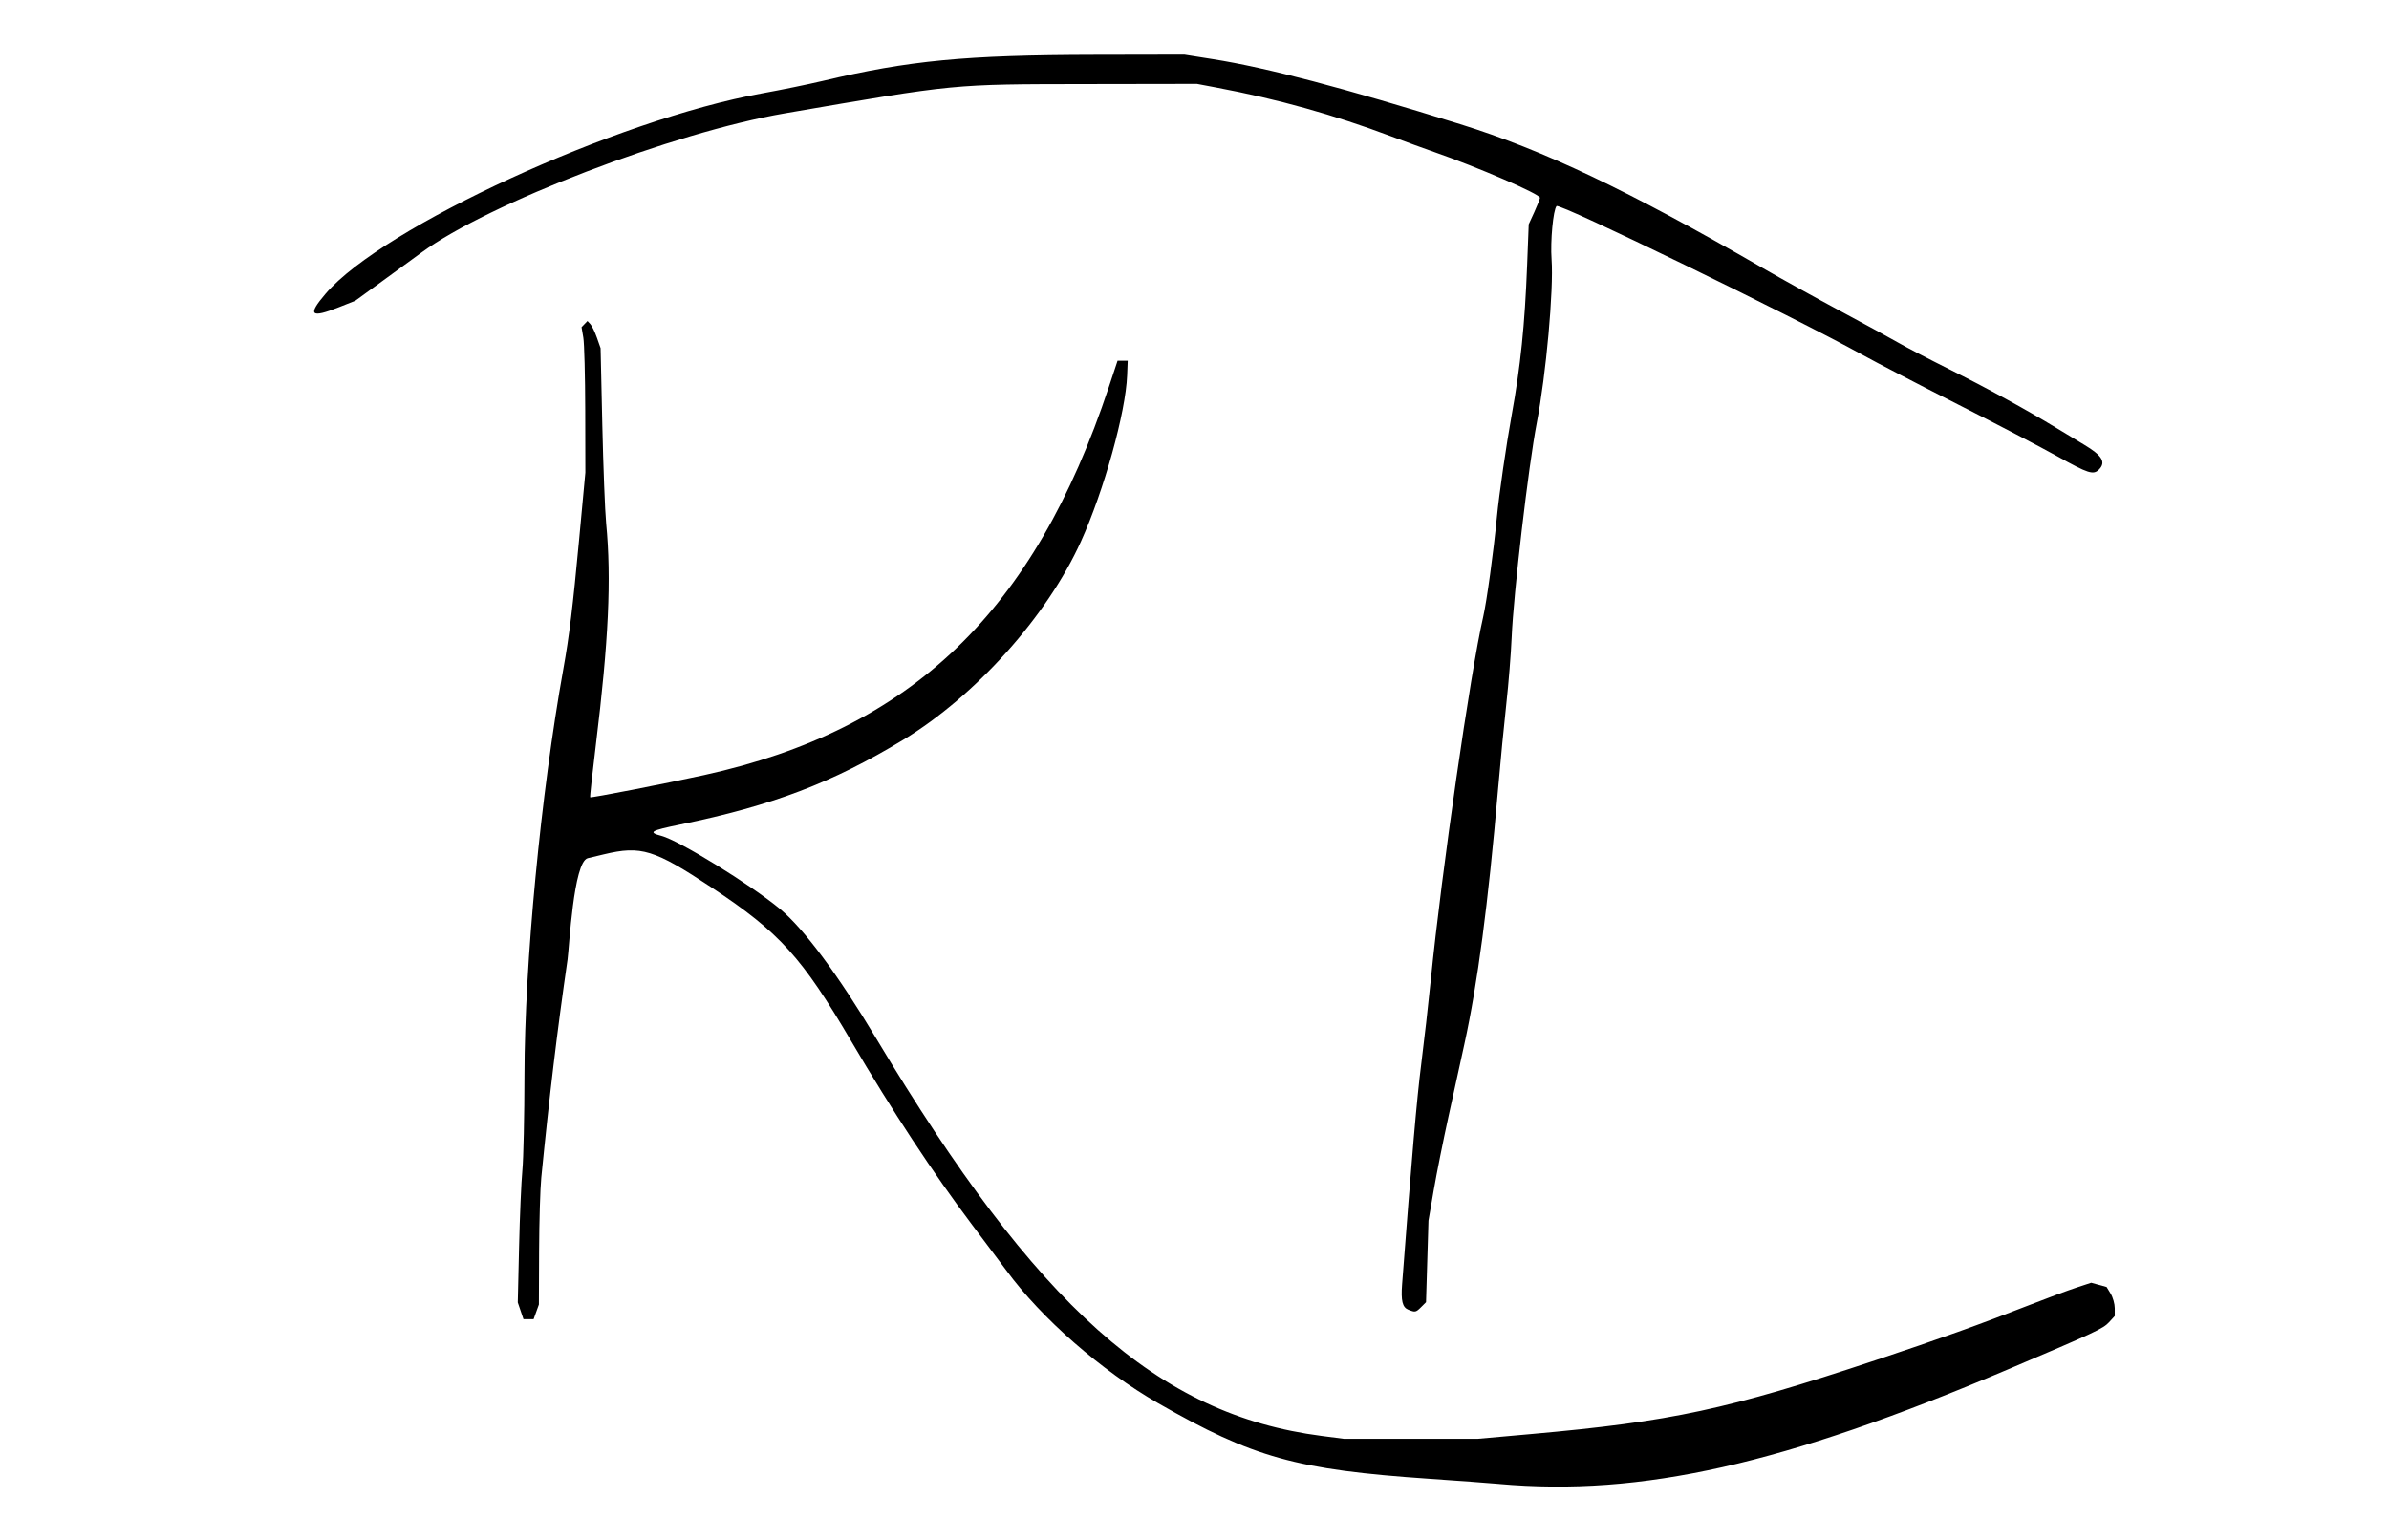 <?xml version="1.0" encoding="UTF-8" standalone="no"?>
<!-- Created with Inkscape (http://www.inkscape.org/) -->

<svg version="1.1" id="svg1" width="552" height="356" viewBox="0 0 552 356" xmlns="http://www.w3.org/2000/svg" xmlns:svg="http://www.w3.org/2000/svg">
  <defs id="defs1" />
  <path style="display:inline;fill:#000000;stroke-width:1.091" d="m 346.364,342.972 c -2.399,-0.213 -9.598,-0.745 -15.997,-1.183 -30.854,-2.113 -40.728,-4.861 -62.744,-17.465 -13.167,-7.538 -27.001,-19.637 -35.082,-30.682 -0.584,-0.798 -4.087,-5.463 -7.783,-10.367 -9.049,-12.003 -18.598,-26.504 -28.043,-42.588 -11.442,-19.484 -16.575,-25.148 -32.153,-35.475 -13.412,-8.892 -16.407,-9.819 -25.039,-7.753 l -3.732,0.893 c -3.288,0.912 -4.257,20.673 -4.65,23.413 -2.432,16.826 -4.197,31.497 -6.068,50.413 -0.25,2.533 -0.478,10.168 -0.505,16.966 l -0.049,12.361 -0.612,1.697 -0.612,1.697 h -1.167 -1.166 l -0.66,-1.939 -0.66,-1.939 0.3,-12.846 c 0.165,-7.065 0.508,-15.027 0.762,-17.693 0.254,-2.666 0.472,-12.591 0.484,-22.056 0.033,-25.798 3.777,-64.915 8.978,-93.798 1.378,-7.656 2.197,-14.36 3.633,-29.759 l 1.459,-15.643 -0.029,-14.382 c -0.016,-7.91 -0.214,-15.472 -0.44,-16.805 l -0.411,-2.424 0.683,-0.71 0.683,-0.71 0.665,0.71 c 0.366,0.39 1.048,1.8 1.516,3.134 l 0.851,2.424 0.397,17.693 c 0.219,9.731 0.618,19.984 0.887,22.783 1.239,12.884 0.572,27.177 -2.393,51.335 -0.799,6.506 -1.381,11.899 -1.295,11.986 0.194,0.194 17.049,-3.086 26.276,-5.113 47.983,-10.542 76.304,-37.698 93.568,-89.717 l 2.011,-6.059 h 1.17 1.17 l -0.132,3.393 c -0.333,8.576 -5.35,26.616 -10.67,38.37 -7.818,17.271 -24.299,35.674 -41.066,45.853 -16.314,9.904 -30.259,15.203 -51.504,19.57 -6.927,1.424 -7.54,1.793 -4.363,2.629 4.101,1.079 20.7,11.318 27.44,16.928 5.501,4.578 13.352,15.149 22.12,29.782 37.255,62.179 65.155,87.091 103.013,91.978 l 5.09,0.657 h 15.512 15.512 l 12.361,-1.105 c 32.328,-2.89 45.256,-5.664 79.498,-17.061 14.897,-4.958 23.991,-8.221 35.871,-12.871 3.866,-1.513 8.585,-3.264 10.487,-3.89 l 3.458,-1.139 1.778,0.491 1.778,0.491 0.942,1.546 c 0.518,0.85 0.943,2.36 0.944,3.356 l 0.002,1.81 -1.333,1.452 c -1.346,1.467 -3.273,2.365 -23.414,10.912 -51.75,21.962 -84.639,29.364 -117.525,26.451 z M 325.414,302.708 c -1.369,-0.551 -1.735,-2.044 -1.444,-5.89 2.209,-29.149 3.413,-43.026 4.411,-50.815 0.665,-5.199 1.669,-14.033 2.23,-19.632 2.494,-24.89 9.151,-71.029 12.088,-83.777 0.827,-3.589 2.4,-15.038 3.174,-23.109 0.491,-5.117 2.175,-16.737 3.407,-23.51 2.054,-11.294 3.039,-20.845 3.576,-34.673 l 0.368,-9.466 1.297,-2.832 c 0.713,-1.558 1.297,-3.039 1.297,-3.291 0,-0.861 -14.324,-7.06 -24.48,-10.595 -2.133,-0.742 -6.605,-2.374 -9.937,-3.625 -13.297,-4.994 -26.08,-8.563 -40.282,-11.246 l -4.557,-0.861 -25.449,0.041 c -31.42,0.051 -29.763,-0.11 -69.803,6.772 -25.739,4.424 -68.415,20.775 -83.881,32.14 -1.722,1.265 -5.876,4.295 -9.232,6.733 l -6.101,4.432 -3.728,1.481 c -6.634,2.635 -7.399,1.878 -3.135,-3.101 C 88.47,52.428 142.438,27.653 176.113,21.571 c 4.361,-0.788 10.641,-2.075 13.955,-2.861 20.009,-4.745 32.942,-5.986 62.983,-6.045 l 20.602,-0.04 6.613,1.047 c 12.404,1.964 30.228,6.653 57.131,15.029 19.231,5.987 38.781,15.284 69.803,33.191 4.399,2.539 12.579,7.074 18.178,10.077 5.599,3.003 11.597,6.281 13.33,7.284 1.733,1.003 6.944,3.72 11.58,6.037 8.854,4.425 17.862,9.36 24.776,13.571 2.266,1.38 5.193,3.15 6.504,3.932 4.183,2.496 5.101,4.048 3.399,5.75 -1.281,1.281 -2.461,0.904 -9.581,-3.065 -3.776,-2.105 -14.173,-7.534 -23.104,-12.065 -8.931,-4.531 -18.857,-9.688 -22.056,-11.46 -16.021,-8.873 -69.9,-35.08 -70.569,-34.325 -0.786,0.887 -1.458,8.092 -1.151,12.329 0.506,6.98 -1.274,26.662 -3.415,37.744 -1.931,9.999 -5.387,39.532 -5.811,49.657 -0.156,3.733 -0.707,10.604 -1.225,15.269 -0.517,4.666 -1.383,13.609 -1.925,19.875 -2.301,26.638 -4.707,44.828 -7.79,58.896 -0.818,3.733 -2.47,11.258 -3.671,16.724 -1.201,5.465 -2.729,13.1 -3.396,16.966 l -1.212,7.029 -0.284,9.427 -0.284,9.427 -1.116,1.116 c -1.223,1.223 -1.386,1.257 -2.964,0.622 z" id="path1" />
</svg>

